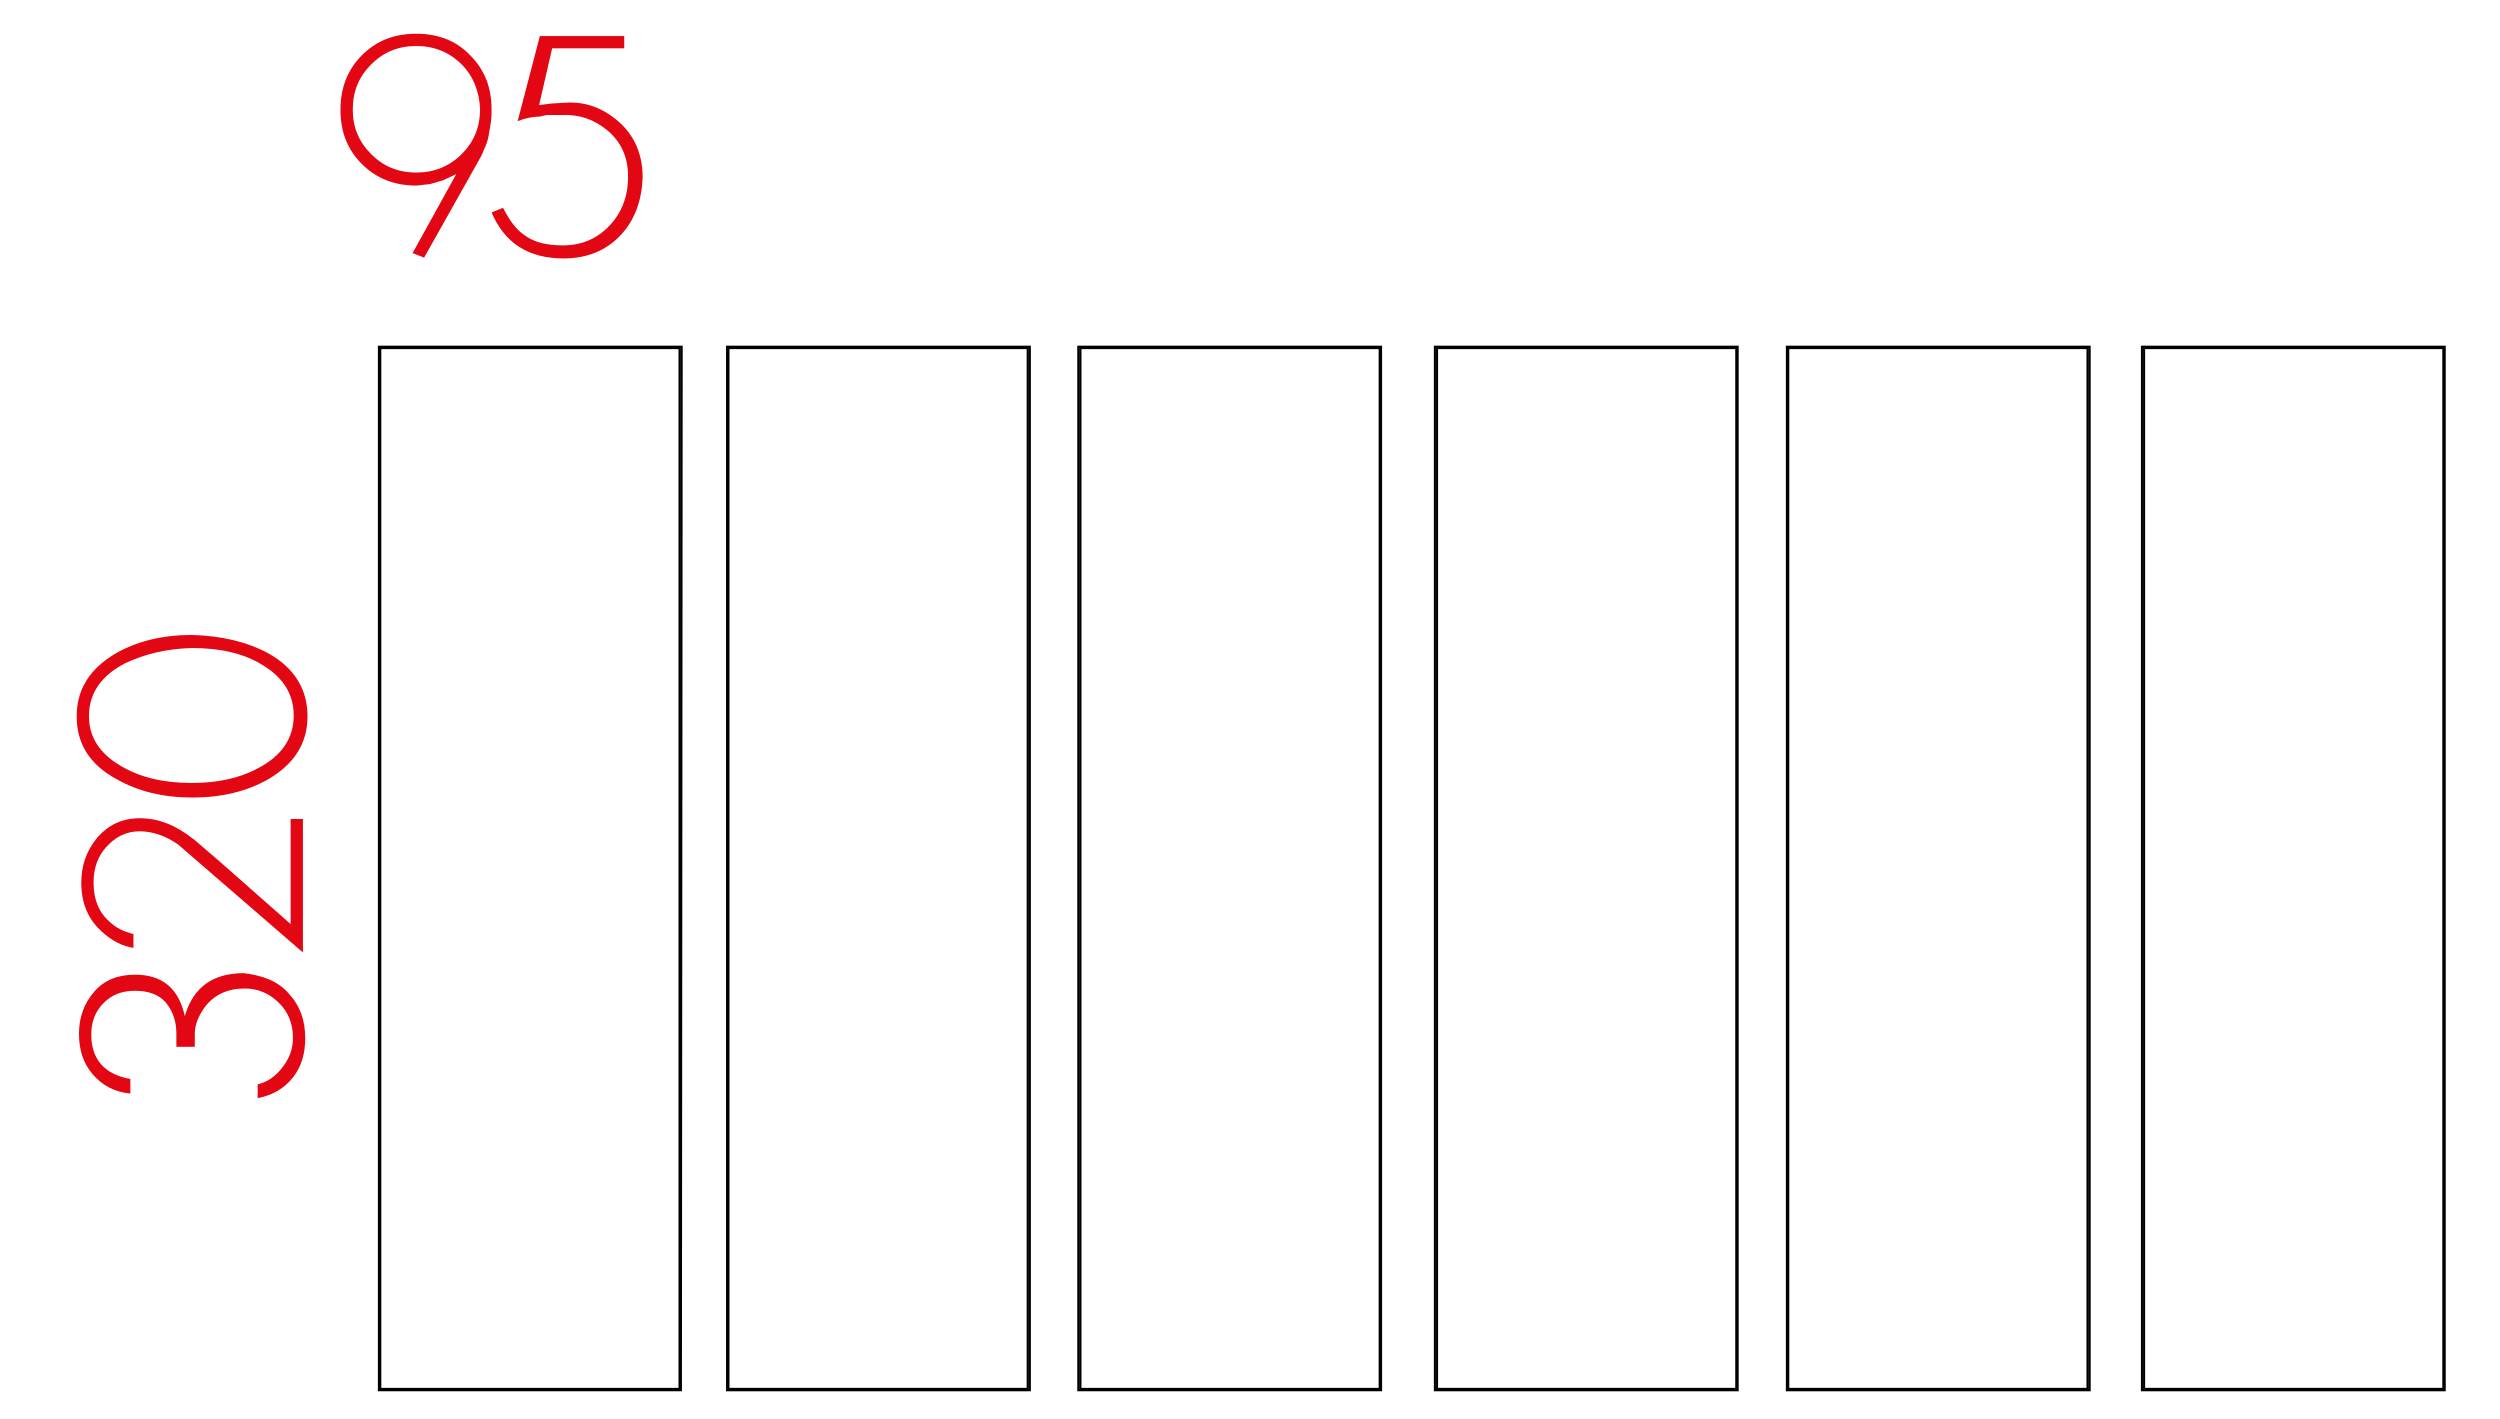 <?xml version="1.0" encoding="utf-8"?>
<!-- Generator: Adobe Illustrator 23.0.3, SVG Export Plug-In . SVG Version: 6.00 Build 0)  -->
<svg version="1.1" id="Livello_1" xmlns="http://www.w3.org/2000/svg" xmlns:xlink="http://www.w3.org/1999/xlink" x="0px" y="0px"
	 viewBox="0 0 326 185" style="enable-background:new 0 0 326 185;" xml:space="preserve">
<style type="text/css">
	.st0{fill:#3C3C3B;stroke:#000000;stroke-width:0.25;stroke-miterlimit:10;}
	.st1{enable-background:new    ;}
	.st2{fill:#E30613;}
</style>
<g>
	<path class="st0" d="M88.8,181.3H49.4V45.2h39.5L88.8,181.3L88.8,181.3z M49.6,181.1h39V45.4h-39V181.1z"/>
</g>
<g>
	<path class="st0" d="M180.1,181.3h-39.5V45.2h39.5V181.3z M140.9,181.1h39V45.4h-39V181.1z"/>
</g>
<g>
	<path class="st0" d="M272.4,181.3H233V45.2h39.5v136.1H272.4z M233.2,181.1h39V45.4h-39L233.2,181.1L233.2,181.1z"/>
</g>
<g>
	<path class="st0" d="M134.2,181.3H94.8V45.2h39.5v136.1H134.2z M95,181.1h39V45.4H95V181.1z"/>
</g>
<g>
	<path class="st0" d="M226.6,181.3h-39.5V45.2h39.5V181.3z M187.4,181.1h39V45.4h-39V181.1z"/>
</g>
<g>
	<path class="st0" d="M318.8,181.3h-39.5V45.2h39.5V181.3z M279.6,181.1h39V45.4h-39V181.1z"/>
</g>
<g class="st1">
	<path class="st2" d="M37.6,129.5c1.5,1.6,2.2,3.5,2.2,5.9c0,2-0.5,3.7-1.6,5.1c-1.1,1.4-2.6,2.3-4.6,2.7v-1.8
		c1.3-0.3,2.4-1.1,3.3-2.3c0.9-1.2,1.3-2.4,1.3-3.8c0-1.8-0.6-3.3-1.8-4.5c-1.3-1.3-2.8-1.9-4.5-1.9c-2.2,0-3.9,0.8-5.1,2.3
		c-0.9,1.2-1.4,2.4-1.4,3.6v1.7H23v-1.7c0-1.7-0.5-3-1.4-4.1c-0.9-1-2.2-1.5-4-1.5c-1.7,0-3,0.5-4.1,1.6s-1.6,2.5-1.6,4.1
		c0,3.2,1.7,5.2,5.1,5.8v1.9c-2.1-0.2-3.7-1.1-4.9-2.5s-1.8-3.1-1.8-5.3s0.7-4,2-5.5s3.1-2.2,5.3-2.2c3.6,0,5.7,1.8,6.5,5.4
		c1.1-3.8,3.7-5.6,7.7-5.6C34.2,127.2,36.2,127.9,37.6,129.5z"/>
</g>
<g class="st1">
	<path class="st2" d="M25.2,109.4c0.3,0.2,0.7,0.6,1.3,1.1s1.3,1.1,2.1,1.8l9.3,8.2v-13.7h1.6v17.4l-16.3-14.1
		c-1.6-1.1-3.3-1.7-5-1.7s-3.1,0.7-4.3,2s-1.7,2.9-1.7,4.7c0,2.2,0.7,3.9,2.1,5.1c0.8,0.8,1.9,1.3,3.1,1.6v1.8
		c-1.4-0.2-2.8-0.9-4.1-2.1c-1.8-1.6-2.7-3.7-2.7-6.4c0-2.3,0.7-4.2,2.1-5.9c1.4-1.6,3.2-2.5,5.5-2.5
		C20.7,106.7,22.9,107.6,25.2,109.4z"/>
	<path class="st2" d="M35,85.2c3.4,1.9,5.1,4.7,5.1,8.2s-1.7,6.2-5.1,8.2c-2.8,1.6-6.1,2.4-9.9,2.4s-7.1-0.8-9.9-2.4
		C11.7,99.7,10,97,10,93.4c0-3.5,1.7-6.2,5.1-8.2c2.8-1.6,6.1-2.4,9.9-2.4C28.9,82.9,32.2,83.7,35,85.2z M16.3,86.5
		c-3.1,1.6-4.7,3.9-4.7,6.9c0,2.7,1.4,4.9,4.2,6.5c2.5,1.5,5.6,2.2,9.2,2.2c3.3,0,6.2-0.6,8.6-1.9c3.1-1.6,4.7-3.9,4.7-6.9
		c0-2.8-1.4-5-4.1-6.6c-2.4-1.5-5.5-2.2-9.2-2.2C21.7,84.6,18.8,85.3,16.3,86.5z"/>
</g>
<g class="st1">
	<path class="st2" d="M64,16c-0.1,0.6-0.2,1.2-0.3,1.8c-0.1,0.5-0.3,1.1-0.5,1.5c-0.2,0.5-0.4,1-0.7,1.5l-7.2,12.8L53.8,33l5.7-10.3
		l-1.7,0.8L56.1,24l-1.8,0.2c-2.8,0-5.2-0.9-7.1-2.8c-1.9-1.9-2.8-4.2-2.8-7.1c0-2.8,0.9-5.2,2.8-7.1s4.2-2.8,7.1-2.8
		c2.8,0,5.2,0.9,7,2.8c1.9,1.9,2.8,4.2,2.8,7.1C64.1,14.8,64.1,15.4,64,16z M60.2,8.4C58.6,6.8,56.6,6,54.3,6
		c-2.4,0-4.3,0.8-5.9,2.4C46.8,10,46,11.9,46,14.3c0,2.3,0.8,4.2,2.4,5.8c1.6,1.6,3.5,2.4,5.9,2.4c2.3,0,4.3-0.8,5.9-2.4
		c1.6-1.6,2.4-3.5,2.4-5.9C62.5,11.9,61.7,9.9,60.2,8.4z"/>
</g>
<g class="st1">
	<path class="st2" d="M80.9,30.7c-1.9,2-4.4,3-7.4,3c-4.6,0-7.7-2-9.4-6l1.5-0.6c0.8,1.6,1.7,2.8,2.7,3.5c1.3,1,3,1.4,5.1,1.4
		c2.5,0,4.5-0.9,6.1-2.6s2.4-3.8,2.4-6.4c0-2.5-0.9-4.5-2.7-6c-1.7-1.4-3.6-2.1-5.9-2H72h-0.6c-0.2,0-0.6,0.1-1,0.2
		c-0.9,0-1.9,0.2-2.9,0.6l2.9-11.1h11v1.6H72l-1.7,7.4l1.6-0.2l1.7-0.1c2.6-0.2,4.9,0.6,7,2.4s3.2,4.3,3.2,7.3
		C83.7,26.1,82.8,28.7,80.9,30.7z"/>
</g>
</svg>
